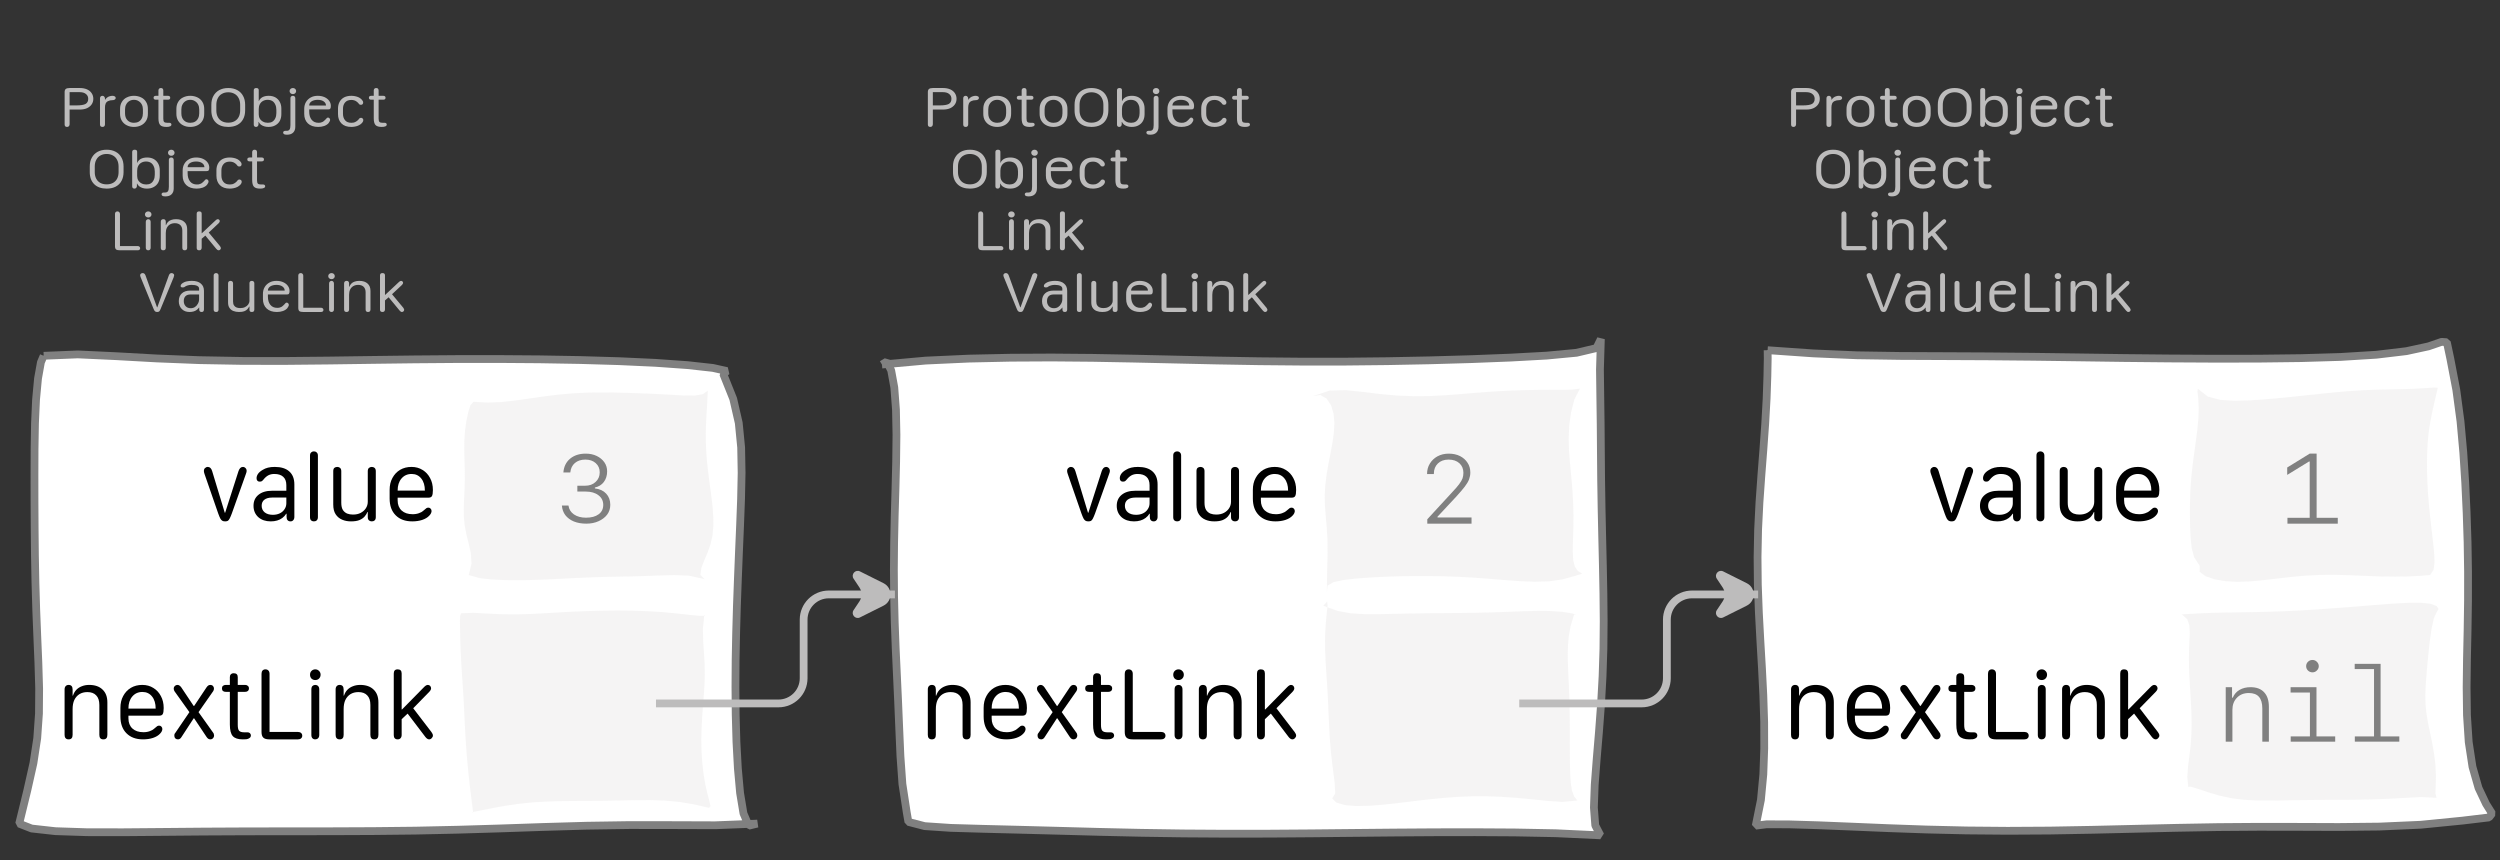 <?xml version="1.0" encoding="UTF-8"?>
<svg xmlns="http://www.w3.org/2000/svg" xmlns:xlink="http://www.w3.org/1999/xlink" width="321.33pt" height="110.551pt" viewBox="0 0 321.33 110.551" version="1.1">
<rect x="0" y="0" width="321.33" height="110.551" fill="#333333" stroke="none"/>
<defs>
<g>
<symbol overflow="visible" id="glyph0-0">
<path style="stroke:none;" d="M 0.5 1.984 L 7.922 1.984 L 7.922 0.797 L 0.5 0.797 Z M 0.5 0.203 L 7.922 0.203 L 7.922 -1.094 L 0.5 -1.094 Z M 0.5 -1.688 L 7.922 -1.688 L 7.922 -2.875 L 0.5 -2.875 Z M 0.5 -3.359 L 7.922 -3.359 L 7.922 -4.438 L 0.5 -4.438 Z M 0.5 -4.922 L 7.922 -4.922 L 7.922 -6.109 L 0.5 -6.109 Z M 0.5 -6.656 L 7.922 -6.656 L 7.922 -7.844 L 0.5 -7.844 Z M 0.5 -6.656 "/>
</symbol>
<symbol overflow="visible" id="glyph0-1">
<path style="stroke:none;" d="M 0.984 0 C 1.086 0 1.164 -0.031 1.219 -0.094 C 1.281 -0.156 1.312 -0.242 1.312 -0.359 L 1.312 -2.234 L 2.641 -2.234 C 2.984 -2.234 3.285 -2.289 3.547 -2.406 C 3.805 -2.531 4.004 -2.691 4.141 -2.891 C 4.285 -3.098 4.359 -3.336 4.359 -3.609 C 4.359 -3.891 4.285 -4.133 4.141 -4.344 C 4.004 -4.551 3.805 -4.711 3.547 -4.828 C 3.285 -4.941 2.984 -5 2.641 -5 L 1.312 -5 C 1.082 -5 0.914 -4.957 0.812 -4.875 C 0.719 -4.789 0.672 -4.66 0.672 -4.484 L 0.672 -0.312 C 0.672 -0.219 0.695 -0.141 0.75 -0.078 C 0.812 -0.023 0.891 0 0.984 0 Z M 1.312 -2.766 L 1.312 -4.469 L 2.609 -4.469 C 2.953 -4.469 3.219 -4.391 3.406 -4.234 C 3.602 -4.086 3.703 -3.879 3.703 -3.609 C 3.703 -3.305 3.586 -3.086 3.359 -2.953 C 3.129 -2.828 2.734 -2.766 2.172 -2.766 Z M 1.312 -2.766 "/>
</symbol>
<symbol overflow="visible" id="glyph0-2">
<path style="stroke:none;" d="M 1.266 -0.328 L 1.266 -2.484 C 1.266 -2.691 1.297 -2.867 1.359 -3.016 C 1.43 -3.16 1.539 -3.266 1.688 -3.328 C 1.832 -3.398 2.008 -3.438 2.219 -3.438 C 2.27 -3.438 2.32 -3.441 2.375 -3.453 C 2.426 -3.461 2.469 -3.477 2.5 -3.5 C 2.539 -3.52 2.57 -3.547 2.594 -3.578 C 2.625 -3.617 2.641 -3.664 2.641 -3.719 C 2.641 -3.82 2.594 -3.895 2.5 -3.938 C 2.426 -3.977 2.332 -4 2.219 -4 C 2.094 -4 1.973 -3.977 1.859 -3.938 C 1.742 -3.906 1.633 -3.848 1.531 -3.766 C 1.438 -3.691 1.352 -3.598 1.281 -3.484 L 1.266 -3.484 L 1.266 -3.641 C 1.266 -3.742 1.234 -3.828 1.172 -3.891 C 1.117 -3.961 1.047 -4 0.953 -4 C 0.848 -4 0.766 -3.969 0.703 -3.906 C 0.648 -3.844 0.625 -3.758 0.625 -3.656 L 0.625 -0.328 C 0.625 -0.223 0.648 -0.141 0.703 -0.078 C 0.766 -0.023 0.848 0 0.953 0 C 1.047 0 1.117 -0.023 1.172 -0.078 C 1.234 -0.141 1.266 -0.223 1.266 -0.328 Z M 1.266 -0.328 "/>
</symbol>
<symbol overflow="visible" id="glyph0-3">
<path style="stroke:none;" d="M 2.25 -4 C 1.914 -4 1.613 -3.93 1.344 -3.797 C 1.07 -3.672 0.859 -3.477 0.703 -3.219 C 0.547 -2.969 0.469 -2.664 0.469 -2.312 L 0.469 -1.688 C 0.469 -1.332 0.547 -1.031 0.703 -0.781 C 0.859 -0.531 1.07 -0.336 1.344 -0.203 C 1.613 -0.066 1.914 0 2.25 0 C 2.594 0 2.898 -0.066 3.172 -0.203 C 3.441 -0.336 3.656 -0.531 3.812 -0.781 C 3.969 -1.031 4.047 -1.332 4.047 -1.688 L 4.047 -2.312 C 4.047 -2.664 3.969 -2.969 3.812 -3.219 C 3.656 -3.477 3.441 -3.672 3.172 -3.797 C 2.898 -3.93 2.594 -4 2.25 -4 Z M 2.25 -3.484 C 2.488 -3.484 2.691 -3.426 2.859 -3.312 C 3.035 -3.207 3.172 -3.062 3.266 -2.875 C 3.359 -2.695 3.406 -2.488 3.406 -2.25 L 3.406 -1.75 C 3.406 -1.508 3.359 -1.297 3.266 -1.109 C 3.172 -0.922 3.035 -0.773 2.859 -0.672 C 2.691 -0.578 2.488 -0.531 2.25 -0.531 C 1.906 -0.531 1.629 -0.641 1.422 -0.859 C 1.211 -1.078 1.109 -1.375 1.109 -1.75 L 1.109 -2.25 C 1.109 -2.488 1.156 -2.695 1.25 -2.875 C 1.344 -3.062 1.473 -3.207 1.641 -3.312 C 1.816 -3.426 2.02 -3.484 2.25 -3.484 Z M 2.25 -3.484 "/>
</symbol>
<symbol overflow="visible" id="glyph0-4">
<path style="stroke:none;" d="M 0.891 -1.109 C 0.891 -0.691 0.969 -0.398 1.125 -0.234 C 1.281 -0.078 1.539 0 1.906 0 C 2.02 0 2.113 -0.004 2.188 -0.016 C 2.27 -0.035 2.336 -0.055 2.391 -0.078 C 2.453 -0.098 2.492 -0.129 2.516 -0.172 C 2.547 -0.211 2.562 -0.258 2.562 -0.312 C 2.562 -0.375 2.535 -0.426 2.484 -0.469 C 2.441 -0.508 2.379 -0.531 2.297 -0.531 C 2.266 -0.531 2.227 -0.531 2.188 -0.531 C 2.145 -0.531 2.094 -0.531 2.031 -0.531 C 1.832 -0.531 1.695 -0.566 1.625 -0.641 C 1.551 -0.711 1.516 -0.859 1.516 -1.078 L 1.516 -3.5 L 2.109 -3.5 C 2.203 -3.5 2.273 -3.52 2.328 -3.562 C 2.379 -3.602 2.406 -3.664 2.406 -3.75 C 2.406 -3.832 2.379 -3.895 2.328 -3.938 C 2.273 -3.977 2.203 -4 2.109 -4 L 1.516 -4 L 1.516 -4.672 C 1.516 -4.891 1.41 -5 1.203 -5 C 1.098 -5 1.02 -4.969 0.969 -4.906 C 0.914 -4.852 0.891 -4.773 0.891 -4.672 L 0.891 -4 L 0.562 -4 C 0.469 -4 0.395 -3.977 0.344 -3.938 C 0.289 -3.895 0.266 -3.832 0.266 -3.75 C 0.266 -3.664 0.289 -3.602 0.344 -3.562 C 0.395 -3.52 0.469 -3.5 0.562 -3.5 L 0.891 -3.5 Z M 0.891 -1.109 "/>
</symbol>
<symbol overflow="visible" id="glyph0-5">
<path style="stroke:none;" d="M 1.094 -2.828 C 1.094 -3.16 1.156 -3.445 1.281 -3.688 C 1.406 -3.938 1.582 -4.125 1.812 -4.25 C 2.039 -4.383 2.312 -4.453 2.625 -4.453 C 2.938 -4.453 3.207 -4.383 3.438 -4.25 C 3.664 -4.125 3.844 -3.938 3.969 -3.688 C 4.094 -3.445 4.156 -3.16 4.156 -2.828 L 4.156 -2.125 C 4.156 -1.801 4.094 -1.52 3.969 -1.281 C 3.844 -1.039 3.664 -0.859 3.438 -0.734 C 3.207 -0.609 2.938 -0.547 2.625 -0.547 C 2.312 -0.547 2.039 -0.609 1.812 -0.734 C 1.582 -0.859 1.406 -1.039 1.281 -1.281 C 1.156 -1.52 1.094 -1.801 1.094 -2.125 Z M 0.453 -2.125 C 0.453 -1.457 0.645 -0.938 1.031 -0.562 C 1.414 -0.188 1.945 0 2.625 0 C 3.07 0 3.457 -0.082 3.781 -0.25 C 4.113 -0.426 4.363 -0.672 4.531 -0.984 C 4.707 -1.305 4.797 -1.688 4.797 -2.125 L 4.797 -2.844 C 4.797 -3.289 4.707 -3.672 4.531 -3.984 C 4.363 -4.305 4.113 -4.555 3.781 -4.734 C 3.457 -4.91 3.07 -5 2.625 -5 C 2.188 -5 1.801 -4.91 1.469 -4.734 C 1.145 -4.555 0.895 -4.305 0.719 -3.984 C 0.539 -3.672 0.453 -3.289 0.453 -2.844 Z M 0.453 -2.125 "/>
</symbol>
<symbol overflow="visible" id="glyph0-6">
<path style="stroke:none;" d="M 1.281 -1.625 L 1.281 -2.297 C 1.281 -2.535 1.328 -2.742 1.422 -2.922 C 1.516 -3.098 1.645 -3.234 1.812 -3.328 C 1.988 -3.43 2.191 -3.484 2.422 -3.484 C 2.66 -3.484 2.863 -3.43 3.031 -3.328 C 3.195 -3.223 3.32 -3.07 3.406 -2.875 C 3.5 -2.688 3.547 -2.457 3.547 -2.188 L 3.547 -1.781 C 3.547 -1.52 3.5 -1.297 3.406 -1.109 C 3.32 -0.922 3.195 -0.773 3.031 -0.672 C 2.875 -0.578 2.68 -0.531 2.453 -0.531 C 2.223 -0.531 2.02 -0.578 1.844 -0.672 C 1.664 -0.766 1.523 -0.895 1.422 -1.062 C 1.328 -1.227 1.281 -1.414 1.281 -1.625 Z M 2.531 0 C 2.875 0 3.164 -0.066 3.406 -0.203 C 3.656 -0.336 3.848 -0.523 3.984 -0.766 C 4.117 -1.016 4.188 -1.305 4.188 -1.641 L 4.188 -2.359 C 4.188 -2.691 4.117 -2.977 3.984 -3.219 C 3.848 -3.469 3.66 -3.66 3.422 -3.797 C 3.18 -3.93 2.895 -4 2.562 -4 C 2.406 -4 2.254 -3.984 2.109 -3.953 C 1.973 -3.922 1.848 -3.875 1.734 -3.812 C 1.629 -3.75 1.539 -3.676 1.469 -3.594 C 1.395 -3.52 1.344 -3.43 1.312 -3.328 L 1.281 -3.328 L 1.281 -4.734 C 1.281 -4.91 1.172 -5 0.953 -5 C 0.859 -5 0.781 -4.973 0.719 -4.922 C 0.664 -4.867 0.641 -4.797 0.641 -4.703 L 0.641 -0.297 C 0.641 -0.203 0.664 -0.129 0.719 -0.078 C 0.77 -0.023 0.844 0 0.938 0 C 1.031 0 1.102 -0.031 1.156 -0.094 C 1.219 -0.156 1.25 -0.238 1.25 -0.344 L 1.25 -0.641 L 1.281 -0.641 C 1.344 -0.504 1.43 -0.391 1.547 -0.297 C 1.672 -0.203 1.816 -0.129 1.984 -0.078 C 2.148 -0.023 2.332 0 2.531 0 Z M 2.531 0 "/>
</symbol>
<symbol overflow="visible" id="glyph0-7">
<path style="stroke:none;" d="M 0.562 -4.609 C 0.562 -4.504 0.602 -4.41 0.688 -4.328 C 0.77 -4.254 0.867 -4.219 0.984 -4.219 C 1.109 -4.219 1.207 -4.254 1.281 -4.328 C 1.363 -4.398 1.406 -4.492 1.406 -4.609 C 1.406 -4.723 1.363 -4.816 1.281 -4.891 C 1.207 -4.961 1.109 -5 0.984 -5 C 0.867 -5 0.77 -4.961 0.688 -4.891 C 0.602 -4.816 0.562 -4.723 0.562 -4.609 Z M 0.234 1 C 0.578 1 0.836 0.91 1.016 0.734 C 1.203 0.555 1.297 0.305 1.297 -0.016 L 1.297 -3.672 C 1.297 -3.773 1.27 -3.852 1.219 -3.906 C 1.164 -3.969 1.086 -4 0.984 -4 C 0.891 -4 0.812 -3.969 0.75 -3.906 C 0.695 -3.852 0.672 -3.781 0.672 -3.688 L 0.672 -0.234 C 0.672 0.035 0.633 0.223 0.562 0.328 C 0.488 0.441 0.367 0.5 0.203 0.5 C 0.191 0.5 0.164 0.5 0.125 0.5 C 0.082 0.5 0.051 0.5 0.031 0.5 C -0.062 0.5 -0.133 0.52 -0.188 0.562 C -0.238 0.602 -0.266 0.66 -0.266 0.734 C -0.266 0.816 -0.223 0.883 -0.141 0.938 C -0.066 0.977 0.055 1 0.234 1 Z M 0.234 1 "/>
</symbol>
<symbol overflow="visible" id="glyph0-8">
<path style="stroke:none;" d="M 0.469 -1.672 C 0.469 -1.16 0.625 -0.754 0.938 -0.453 C 1.258 -0.148 1.703 0 2.266 0 C 2.547 0 2.805 -0.039 3.047 -0.125 C 3.297 -0.219 3.484 -0.344 3.609 -0.5 C 3.66 -0.57 3.703 -0.641 3.734 -0.703 C 3.773 -0.773 3.797 -0.844 3.797 -0.906 C 3.797 -0.988 3.77 -1.055 3.719 -1.109 C 3.664 -1.172 3.602 -1.203 3.531 -1.203 C 3.477 -1.203 3.43 -1.188 3.391 -1.156 C 3.348 -1.125 3.273 -1.047 3.172 -0.922 C 3.109 -0.859 3.047 -0.801 2.984 -0.75 C 2.922 -0.695 2.852 -0.656 2.781 -0.625 C 2.707 -0.594 2.629 -0.566 2.547 -0.547 C 2.461 -0.535 2.379 -0.531 2.297 -0.531 C 1.922 -0.531 1.629 -0.66 1.422 -0.922 C 1.211 -1.18 1.109 -1.535 1.109 -1.984 L 1.109 -2.25 L 3.547 -2.25 C 3.68 -2.25 3.77 -2.281 3.812 -2.344 C 3.863 -2.406 3.891 -2.52 3.891 -2.688 C 3.891 -2.945 3.816 -3.172 3.672 -3.359 C 3.535 -3.555 3.336 -3.711 3.078 -3.828 C 2.828 -3.941 2.535 -4 2.203 -4 C 1.859 -4 1.555 -3.926 1.297 -3.781 C 1.035 -3.633 0.832 -3.438 0.688 -3.188 C 0.539 -2.938 0.469 -2.645 0.469 -2.312 Z M 1.109 -2.75 L 1.109 -2.766 C 1.109 -2.973 1.207 -3.145 1.406 -3.281 C 1.613 -3.414 1.879 -3.484 2.203 -3.484 C 2.523 -3.484 2.781 -3.414 2.969 -3.281 C 3.164 -3.145 3.266 -2.969 3.266 -2.75 Z M 1.109 -2.75 "/>
</symbol>
<symbol overflow="visible" id="glyph0-9">
<path style="stroke:none;" d="M 0.469 -1.656 C 0.469 -1.156 0.613 -0.754 0.906 -0.453 C 1.207 -0.148 1.633 0 2.188 0 C 2.332 0 2.488 -0.016 2.656 -0.047 C 2.832 -0.078 3.004 -0.133 3.172 -0.219 C 3.328 -0.301 3.457 -0.398 3.562 -0.516 C 3.664 -0.629 3.719 -0.754 3.719 -0.891 C 3.719 -0.984 3.688 -1.051 3.625 -1.094 C 3.562 -1.145 3.5 -1.172 3.438 -1.172 C 3.344 -1.172 3.27 -1.145 3.219 -1.094 C 3.164 -1.039 3.125 -0.988 3.094 -0.938 C 3.008 -0.844 2.914 -0.766 2.812 -0.703 C 2.719 -0.641 2.613 -0.594 2.5 -0.562 C 2.395 -0.539 2.289 -0.531 2.188 -0.531 C 1.82 -0.531 1.551 -0.641 1.375 -0.859 C 1.195 -1.078 1.109 -1.352 1.109 -1.688 L 1.109 -2.328 C 1.109 -2.66 1.195 -2.93 1.375 -3.141 C 1.551 -3.359 1.82 -3.469 2.188 -3.469 C 2.312 -3.469 2.426 -3.453 2.531 -3.422 C 2.645 -3.391 2.742 -3.344 2.828 -3.281 C 2.922 -3.219 3.004 -3.145 3.078 -3.062 C 3.109 -3.008 3.148 -2.957 3.203 -2.906 C 3.254 -2.863 3.328 -2.844 3.422 -2.844 C 3.516 -2.844 3.582 -2.867 3.625 -2.922 C 3.676 -2.973 3.703 -3.039 3.703 -3.125 C 3.703 -3.258 3.645 -3.383 3.531 -3.5 C 3.426 -3.613 3.305 -3.707 3.172 -3.781 C 3.004 -3.863 2.832 -3.922 2.656 -3.953 C 2.488 -3.984 2.332 -4 2.188 -4 C 1.82 -4 1.508 -3.93 1.25 -3.797 C 1 -3.66 0.805 -3.469 0.672 -3.219 C 0.535 -2.969 0.469 -2.68 0.469 -2.359 Z M 0.469 -1.656 "/>
</symbol>
<symbol overflow="visible" id="glyph0-10">
<path style="stroke:none;" d="M 3.906 -0.266 C 3.906 -0.348 3.875 -0.414 3.812 -0.469 C 3.758 -0.52 3.68 -0.547 3.578 -0.547 L 1.312 -0.547 L 1.312 -4.672 C 1.312 -4.766 1.281 -4.844 1.219 -4.906 C 1.164 -4.969 1.086 -5 0.984 -5 C 0.891 -5 0.812 -4.969 0.75 -4.906 C 0.695 -4.844 0.672 -4.766 0.672 -4.672 L 0.672 -0.531 C 0.672 -0.332 0.719 -0.191 0.812 -0.109 C 0.914 -0.035 1.082 0 1.312 0 L 3.578 0 C 3.68 0 3.758 -0.02 3.812 -0.062 C 3.875 -0.113 3.906 -0.18 3.906 -0.266 Z M 3.906 -0.266 "/>
</symbol>
<symbol overflow="visible" id="glyph0-11">
<path style="stroke:none;" d="M 0.562 -4.609 C 0.562 -4.492 0.602 -4.398 0.688 -4.328 C 0.77 -4.254 0.867 -4.219 0.984 -4.219 C 1.109 -4.219 1.207 -4.254 1.281 -4.328 C 1.363 -4.398 1.406 -4.492 1.406 -4.609 C 1.406 -4.723 1.363 -4.816 1.281 -4.891 C 1.207 -4.961 1.109 -5 0.984 -5 C 0.867 -5 0.77 -4.961 0.688 -4.891 C 0.602 -4.816 0.562 -4.723 0.562 -4.609 Z M 1.297 -0.328 L 1.297 -3.656 C 1.297 -3.77 1.266 -3.852 1.203 -3.906 C 1.148 -3.969 1.078 -4 0.984 -4 C 0.898 -4 0.828 -3.969 0.766 -3.906 C 0.703 -3.852 0.672 -3.77 0.672 -3.656 L 0.672 -0.328 C 0.672 -0.211 0.703 -0.129 0.766 -0.078 C 0.828 -0.023 0.898 0 0.984 0 C 1.078 0 1.148 -0.023 1.203 -0.078 C 1.266 -0.129 1.297 -0.211 1.297 -0.328 Z M 1.297 -0.328 "/>
</symbol>
<symbol overflow="visible" id="glyph0-12">
<path style="stroke:none;" d="M 4.016 -0.328 L 4.016 -2.719 C 4.016 -3.125 3.891 -3.438 3.641 -3.656 C 3.391 -3.883 3.035 -4 2.578 -4 C 2.359 -4 2.16 -3.969 1.984 -3.906 C 1.816 -3.852 1.676 -3.77 1.562 -3.656 C 1.445 -3.539 1.359 -3.398 1.297 -3.234 L 1.266 -3.234 L 1.266 -3.656 C 1.266 -3.883 1.16 -4 0.953 -4 C 0.848 -4 0.766 -3.969 0.703 -3.906 C 0.648 -3.844 0.625 -3.758 0.625 -3.656 L 0.625 -0.328 C 0.625 -0.223 0.648 -0.141 0.703 -0.078 C 0.766 -0.023 0.844 0 0.938 0 C 1.156 0 1.266 -0.109 1.266 -0.328 L 1.266 -2.219 C 1.266 -2.477 1.312 -2.703 1.406 -2.891 C 1.5 -3.078 1.633 -3.223 1.812 -3.328 C 1.988 -3.43 2.195 -3.484 2.438 -3.484 C 2.738 -3.484 2.973 -3.398 3.141 -3.234 C 3.305 -3.066 3.391 -2.832 3.391 -2.531 L 3.391 -0.328 C 3.391 -0.109 3.492 0 3.703 0 C 3.91 0 4.016 -0.109 4.016 -0.328 Z M 4.016 -0.328 "/>
</symbol>
<symbol overflow="visible" id="glyph0-13">
<path style="stroke:none;" d="M 1.281 -0.328 L 1.281 -1.484 L 1.75 -1.891 L 3.156 -0.188 C 3.258 -0.062 3.359 0 3.453 0 C 3.535 0 3.602 -0.023 3.656 -0.078 C 3.719 -0.141 3.75 -0.207 3.75 -0.281 C 3.75 -0.312 3.738 -0.348 3.719 -0.391 C 3.695 -0.441 3.672 -0.488 3.641 -0.531 L 2.188 -2.281 L 3.469 -3.484 C 3.562 -3.578 3.609 -3.664 3.609 -3.75 C 3.609 -3.82 3.582 -3.879 3.531 -3.922 C 3.488 -3.973 3.426 -4 3.344 -4 C 3.258 -4 3.16 -3.941 3.047 -3.828 L 1.297 -2.188 L 1.281 -2.188 L 1.281 -4.719 C 1.281 -4.906 1.172 -5 0.953 -5 C 0.742 -5 0.641 -4.898 0.641 -4.703 L 0.641 -0.297 C 0.641 -0.203 0.664 -0.129 0.719 -0.078 C 0.781 -0.023 0.859 0 0.953 0 C 1.055 0 1.133 -0.023 1.188 -0.078 C 1.25 -0.141 1.281 -0.223 1.281 -0.328 Z M 1.281 -0.328 "/>
</symbol>
<symbol overflow="visible" id="glyph0-14">
<path style="stroke:none;" d="M 2.406 -0.594 L 2.375 -0.594 L 0.891 -4.703 C 0.816 -4.898 0.695 -5 0.531 -5 C 0.445 -5 0.367 -4.973 0.297 -4.922 C 0.234 -4.867 0.203 -4.805 0.203 -4.734 C 0.203 -4.66 0.223 -4.57 0.266 -4.469 L 1.938 -0.375 C 1.988 -0.238 2.051 -0.141 2.125 -0.078 C 2.195 -0.023 2.285 0 2.391 0 C 2.504 0 2.594 -0.023 2.656 -0.078 C 2.719 -0.141 2.773 -0.238 2.828 -0.375 L 4.516 -4.469 C 4.523 -4.508 4.535 -4.555 4.547 -4.609 C 4.566 -4.66 4.578 -4.703 4.578 -4.734 C 4.578 -4.805 4.539 -4.867 4.469 -4.922 C 4.406 -4.973 4.328 -5 4.234 -5 C 4.16 -5 4.094 -4.973 4.031 -4.922 C 3.977 -4.879 3.93 -4.805 3.891 -4.703 Z M 2.406 -0.594 "/>
</symbol>
<symbol overflow="visible" id="glyph0-15">
<path style="stroke:none;" d="M 1.031 -1.406 C 1.031 -1.676 1.102 -1.883 1.25 -2.031 C 1.395 -2.176 1.602 -2.25 1.875 -2.25 L 3 -2.25 L 3 -1.656 C 3 -1.438 2.945 -1.238 2.844 -1.062 C 2.75 -0.883 2.625 -0.742 2.469 -0.641 C 2.312 -0.535 2.129 -0.484 1.922 -0.484 C 1.66 -0.484 1.445 -0.566 1.281 -0.734 C 1.113 -0.91 1.031 -1.133 1.031 -1.406 Z M 2.984 -0.562 C 2.992 -0.562 3 -0.562 3 -0.562 C 3 -0.562 3.004 -0.562 3.016 -0.562 L 3.016 -0.328 C 3.016 -0.223 3.039 -0.141 3.094 -0.078 C 3.145 -0.023 3.223 0 3.328 0 C 3.422 0 3.492 -0.023 3.547 -0.078 C 3.598 -0.141 3.625 -0.223 3.625 -0.328 L 3.625 -2.719 C 3.625 -3.125 3.488 -3.438 3.219 -3.656 C 2.957 -3.883 2.578 -4 2.078 -4 C 1.867 -4 1.688 -3.984 1.531 -3.953 C 1.375 -3.93 1.238 -3.895 1.125 -3.844 C 0.957 -3.77 0.832 -3.691 0.75 -3.609 C 0.664 -3.523 0.625 -3.438 0.625 -3.344 C 0.625 -3.281 0.645 -3.234 0.688 -3.203 C 0.738 -3.172 0.801 -3.156 0.875 -3.156 C 0.938 -3.156 0.988 -3.16 1.031 -3.172 C 1.082 -3.18 1.129 -3.207 1.172 -3.25 C 1.297 -3.332 1.426 -3.391 1.562 -3.422 C 1.695 -3.461 1.852 -3.484 2.031 -3.484 C 2.344 -3.484 2.582 -3.441 2.75 -3.359 C 2.914 -3.273 3 -3.156 3 -3 L 3 -2.75 L 1.859 -2.75 C 1.398 -2.75 1.039 -2.629 0.781 -2.391 C 0.52 -2.148 0.391 -1.816 0.391 -1.391 C 0.391 -0.984 0.516 -0.648 0.766 -0.391 C 1.016 -0.129 1.348 0 1.766 0 C 1.941 0 2.109 -0.02 2.266 -0.062 C 2.422 -0.102 2.555 -0.164 2.672 -0.25 C 2.797 -0.332 2.898 -0.438 2.984 -0.562 Z M 2.984 -0.562 "/>
</symbol>
<symbol overflow="visible" id="glyph0-16">
<path style="stroke:none;" d="M 0.969 0 C 1.062 0 1.133 -0.02 1.188 -0.062 C 1.25 -0.113 1.281 -0.191 1.281 -0.297 L 1.281 -4.703 C 1.281 -4.805 1.25 -4.879 1.188 -4.922 C 1.133 -4.973 1.062 -5 0.969 -5 C 0.883 -5 0.812 -4.973 0.75 -4.922 C 0.688 -4.879 0.656 -4.805 0.656 -4.703 L 0.656 -0.297 C 0.656 -0.191 0.688 -0.113 0.75 -0.062 C 0.812 -0.02 0.883 0 0.969 0 Z M 0.969 0 "/>
</symbol>
<symbol overflow="visible" id="glyph0-17">
<path style="stroke:none;" d="M 3.266 -0.688 L 3.312 -0.688 L 3.312 -0.312 C 3.312 -0.195 3.336 -0.113 3.391 -0.062 C 3.453 -0.02 3.531 0 3.625 0 C 3.707 0 3.781 -0.02 3.844 -0.062 C 3.906 -0.113 3.938 -0.195 3.938 -0.312 L 3.938 -3.688 C 3.938 -3.789 3.906 -3.867 3.844 -3.922 C 3.781 -3.973 3.707 -4 3.625 -4 C 3.531 -4 3.453 -3.973 3.391 -3.922 C 3.336 -3.867 3.312 -3.789 3.312 -3.688 L 3.312 -1.438 C 3.312 -1.27 3.258 -1.113 3.156 -0.969 C 3.051 -0.82 2.91 -0.707 2.734 -0.625 C 2.566 -0.539 2.363 -0.5 2.125 -0.5 C 1.957 -0.5 1.801 -0.523 1.656 -0.578 C 1.52 -0.629 1.41 -0.719 1.328 -0.844 C 1.242 -0.969 1.203 -1.145 1.203 -1.375 L 1.203 -3.688 C 1.203 -3.789 1.172 -3.867 1.109 -3.922 C 1.047 -3.973 0.969 -4 0.875 -4 C 0.789 -4 0.719 -3.973 0.656 -3.922 C 0.594 -3.867 0.562 -3.789 0.562 -3.688 L 0.562 -1.234 C 0.562 -0.93 0.625 -0.691 0.75 -0.516 C 0.875 -0.336 1.039 -0.207 1.25 -0.125 C 1.469 -0.039 1.707 0 1.969 0 C 2.25 0 2.473 -0.031 2.641 -0.094 C 2.816 -0.164 2.953 -0.254 3.047 -0.359 C 3.148 -0.473 3.223 -0.582 3.266 -0.688 Z M 3.266 -0.688 "/>
</symbol>
<symbol overflow="visible" id="glyph1-0">
<path style="stroke:none;" d="M 0.875 3.047 L 12.891 3.047 L 12.891 1.109 L 0.875 1.109 Z M 0.875 0.328 L 12.891 0.328 L 12.891 -1.375 L 0.875 -1.375 Z M 0.875 -2.156 L 12.891 -2.156 L 12.891 -4.078 L 0.875 -4.078 Z M 0.875 -5.125 L 12.891 -5.125 L 12.891 -7.047 L 0.875 -7.047 Z M 0.875 -7.984 L 12.891 -7.984 L 12.891 -10.016 L 0.875 -10.016 Z M 0.875 -10.953 L 12.891 -10.953 L 12.891 -12.875 L 0.875 -12.875 Z M 0.875 -10.953 "/>
</symbol>
<symbol overflow="visible" id="glyph1-1">
<path style="stroke:none;" d="M 2.109 -1.016 C 2.211 -0.734 2.301 -0.52 2.375 -0.375 C 2.457 -0.227 2.547 -0.129 2.641 -0.078 C 2.734 -0.023 2.852 0 3 0 C 3.133 0 3.242 -0.02 3.328 -0.062 C 3.422 -0.113 3.504 -0.211 3.578 -0.359 C 3.66 -0.516 3.754 -0.734 3.859 -1.016 L 5.672 -6.109 C 5.734 -6.266 5.766 -6.395 5.766 -6.5 C 5.766 -6.633 5.719 -6.75 5.625 -6.844 C 5.531 -6.945 5.414 -7 5.281 -7 C 5.031 -7 4.844 -6.82 4.719 -6.469 L 3 -1.109 L 2.953 -1.109 L 1.328 -6.469 C 1.223 -6.82 1.035 -7 0.766 -7 C 0.629 -7 0.508 -6.945 0.406 -6.844 C 0.312 -6.75 0.266 -6.633 0.266 -6.5 C 0.266 -6.395 0.289 -6.266 0.344 -6.109 Z M 2.109 -1.016 "/>
</symbol>
<symbol overflow="visible" id="glyph1-2">
<path style="stroke:none;" d="M 1.672 -2 C 1.672 -2.344 1.785 -2.602 2.016 -2.781 C 2.254 -2.969 2.594 -3.062 3.031 -3.062 L 4.844 -3.062 L 4.844 -2.328 C 4.844 -2.047 4.766 -1.789 4.609 -1.562 C 4.461 -1.332 4.258 -1.156 4 -1.031 C 3.738 -0.906 3.441 -0.844 3.109 -0.844 C 2.68 -0.844 2.332 -0.945 2.062 -1.156 C 1.801 -1.375 1.672 -1.656 1.672 -2 Z M 4.828 -0.984 C 4.836 -0.984 4.848 -0.984 4.859 -0.984 C 4.867 -0.984 4.875 -0.984 4.875 -0.984 L 4.875 -0.578 C 4.875 -0.398 4.914 -0.258 5 -0.156 C 5.094 -0.051 5.219 0 5.375 0 C 5.531 0 5.648 -0.051 5.734 -0.156 C 5.828 -0.258 5.875 -0.398 5.875 -0.578 L 5.875 -4.75 C 5.875 -5.477 5.656 -6.035 5.219 -6.422 C 4.789 -6.805 4.172 -7 3.359 -7 C 3.023 -7 2.734 -6.969 2.484 -6.906 C 2.234 -6.844 2.008 -6.75 1.812 -6.625 C 1.539 -6.469 1.336 -6.297 1.203 -6.109 C 1.078 -5.922 1.016 -5.734 1.016 -5.547 C 1.016 -5.41 1.051 -5.301 1.125 -5.219 C 1.195 -5.145 1.289 -5.109 1.406 -5.109 C 1.508 -5.109 1.598 -5.125 1.672 -5.156 C 1.742 -5.195 1.82 -5.27 1.906 -5.375 C 2.102 -5.625 2.312 -5.805 2.531 -5.922 C 2.75 -6.035 3.004 -6.094 3.297 -6.094 C 3.797 -6.094 4.176 -5.973 4.438 -5.734 C 4.707 -5.492 4.844 -5.133 4.844 -4.656 L 4.844 -3.938 L 3.016 -3.938 C 2.266 -3.938 1.676 -3.758 1.25 -3.406 C 0.832 -3.062 0.625 -2.594 0.625 -2 C 0.625 -1.406 0.828 -0.922 1.234 -0.547 C 1.648 -0.18 2.188 0 2.844 0 C 3.133 0 3.406 -0.035 3.656 -0.109 C 3.906 -0.18 4.129 -0.289 4.328 -0.438 C 4.523 -0.582 4.691 -0.766 4.828 -0.984 Z M 4.828 -0.984 "/>
</symbol>
<symbol overflow="visible" id="glyph1-3">
<path style="stroke:none;" d="M 1.562 0 C 1.707 0 1.828 -0.039 1.922 -0.125 C 2.023 -0.219 2.078 -0.359 2.078 -0.547 L 2.078 -8.453 C 2.078 -8.641 2.023 -8.773 1.922 -8.859 C 1.828 -8.953 1.707 -9 1.562 -9 C 1.426 -9 1.305 -8.953 1.203 -8.859 C 1.109 -8.773 1.062 -8.641 1.062 -8.453 L 1.062 -0.547 C 1.062 -0.359 1.109 -0.219 1.203 -0.125 C 1.305 -0.039 1.426 0 1.562 0 Z M 1.562 0 "/>
</symbol>
<symbol overflow="visible" id="glyph1-4">
<path style="stroke:none;" d="M 5.297 -1.203 L 5.344 -1.203 L 5.344 -0.547 C 5.344 -0.359 5.395 -0.219 5.5 -0.125 C 5.602 -0.039 5.723 0 5.859 0 C 6.004 0 6.125 -0.039 6.219 -0.125 C 6.32 -0.207 6.375 -0.348 6.375 -0.547 L 6.375 -6.453 C 6.375 -6.648 6.32 -6.789 6.219 -6.875 C 6.125 -6.957 6.004 -7 5.859 -7 C 5.723 -7 5.602 -6.957 5.5 -6.875 C 5.395 -6.789 5.344 -6.648 5.344 -6.453 L 5.344 -2.531 C 5.344 -2.227 5.266 -1.953 5.109 -1.703 C 4.953 -1.453 4.727 -1.25 4.438 -1.094 C 4.156 -0.945 3.82 -0.875 3.438 -0.875 C 3.176 -0.875 2.93 -0.914 2.703 -1 C 2.473 -1.094 2.285 -1.25 2.141 -1.469 C 2.004 -1.695 1.938 -2.008 1.938 -2.406 L 1.938 -6.453 C 1.938 -6.648 1.883 -6.789 1.781 -6.875 C 1.688 -6.957 1.566 -7 1.422 -7 C 1.273 -7 1.148 -6.957 1.047 -6.875 C 0.953 -6.789 0.906 -6.648 0.906 -6.453 L 0.906 -2.172 C 0.906 -1.641 1.008 -1.219 1.219 -0.906 C 1.426 -0.594 1.703 -0.363 2.047 -0.219 C 2.391 -0.07 2.77 0 3.188 0 C 3.633 0 4 -0.055 4.281 -0.172 C 4.57 -0.297 4.797 -0.453 4.953 -0.641 C 5.109 -0.828 5.223 -1.016 5.297 -1.203 Z M 5.297 -1.203 "/>
</symbol>
<symbol overflow="visible" id="glyph1-5">
<path style="stroke:none;" d="M 0.75 -2.938 C 0.75 -2.02 1.008 -1.301 1.531 -0.781 C 2.051 -0.258 2.758 0 3.656 0 C 4.125 0 4.551 -0.062 4.938 -0.188 C 5.332 -0.32 5.633 -0.504 5.844 -0.734 C 5.938 -0.828 6.008 -0.926 6.062 -1.031 C 6.113 -1.145 6.141 -1.242 6.141 -1.328 C 6.141 -1.453 6.098 -1.555 6.016 -1.641 C 5.941 -1.723 5.848 -1.766 5.734 -1.766 C 5.641 -1.766 5.555 -1.742 5.484 -1.703 C 5.422 -1.66 5.301 -1.562 5.125 -1.406 C 5.031 -1.32 4.93 -1.25 4.828 -1.188 C 4.723 -1.133 4.613 -1.086 4.5 -1.047 C 4.383 -1.004 4.258 -0.973 4.125 -0.953 C 4 -0.93 3.859 -0.922 3.703 -0.922 C 3.109 -0.922 2.641 -1.078 2.297 -1.391 C 1.953 -1.711 1.781 -2.148 1.781 -2.703 L 1.781 -3.047 L 5.734 -3.047 C 5.961 -3.047 6.113 -3.113 6.188 -3.25 C 6.27 -3.383 6.312 -3.645 6.312 -4.031 C 6.312 -4.613 6.191 -5.125 5.953 -5.562 C 5.723 -6.008 5.398 -6.359 4.984 -6.609 C 4.578 -6.867 4.102 -7 3.562 -7 C 3.008 -7 2.52 -6.875 2.094 -6.625 C 1.676 -6.375 1.348 -6.023 1.109 -5.578 C 0.867 -5.141 0.75 -4.629 0.75 -4.047 Z M 1.781 -3.953 L 1.781 -3.969 C 1.781 -4.602 1.941 -5.113 2.266 -5.5 C 2.598 -5.895 3.035 -6.094 3.578 -6.094 C 4.098 -6.094 4.508 -5.898 4.812 -5.516 C 5.125 -5.129 5.281 -4.609 5.281 -3.953 Z M 1.781 -3.953 "/>
</symbol>
<symbol overflow="visible" id="glyph1-6">
<path style="stroke:none;" d="M 6.516 -0.578 L 6.516 -4.75 C 6.516 -5.469 6.305 -6.02 5.891 -6.406 C 5.484 -6.801 4.91 -7 4.172 -7 C 3.828 -7 3.516 -6.941 3.234 -6.828 C 2.953 -6.723 2.711 -6.566 2.516 -6.359 C 2.328 -6.16 2.188 -5.914 2.094 -5.625 L 2.047 -5.625 L 2.047 -6.406 C 2.047 -6.801 1.875 -7 1.531 -7 C 1.375 -7 1.25 -6.945 1.156 -6.844 C 1.062 -6.738 1.016 -6.598 1.016 -6.422 L 1.016 -0.578 C 1.016 -0.398 1.055 -0.258 1.141 -0.156 C 1.234 -0.051 1.363 0 1.531 0 C 1.875 0 2.047 -0.191 2.047 -0.578 L 2.047 -3.875 C 2.047 -4.344 2.117 -4.738 2.266 -5.062 C 2.422 -5.383 2.641 -5.633 2.922 -5.812 C 3.211 -5.988 3.551 -6.078 3.938 -6.078 C 4.438 -6.078 4.816 -5.938 5.078 -5.656 C 5.348 -5.383 5.484 -4.973 5.484 -4.422 L 5.484 -0.578 C 5.484 -0.191 5.656 0 6 0 C 6.344 0 6.516 -0.191 6.516 -0.578 Z M 6.516 -0.578 "/>
</symbol>
<symbol overflow="visible" id="glyph1-7">
<path style="stroke:none;" d="M 0.656 -0.469 C 0.656 -0.332 0.695 -0.219 0.781 -0.125 C 0.875 -0.039 0.988 0 1.125 0 C 1.207 0 1.289 -0.023 1.375 -0.078 C 1.457 -0.129 1.531 -0.211 1.594 -0.328 L 3.141 -2.703 L 3.203 -2.703 L 4.797 -0.312 C 4.859 -0.219 4.93 -0.141 5.016 -0.078 C 5.109 -0.023 5.203 0 5.297 0 C 5.43 0 5.539 -0.047 5.625 -0.141 C 5.719 -0.242 5.766 -0.359 5.766 -0.484 C 5.766 -0.547 5.754 -0.609 5.734 -0.672 C 5.723 -0.742 5.695 -0.801 5.656 -0.844 L 3.766 -3.5 L 5.656 -6.203 C 5.719 -6.305 5.75 -6.414 5.75 -6.531 C 5.75 -6.664 5.707 -6.773 5.625 -6.859 C 5.539 -6.953 5.43 -7 5.297 -7 C 5.191 -7 5.098 -6.973 5.016 -6.922 C 4.941 -6.867 4.867 -6.789 4.797 -6.688 L 3.203 -4.297 L 3.141 -4.297 L 1.547 -6.688 C 1.473 -6.789 1.395 -6.867 1.312 -6.922 C 1.238 -6.973 1.148 -7 1.047 -7 C 0.922 -7 0.812 -6.953 0.719 -6.859 C 0.625 -6.773 0.578 -6.672 0.578 -6.547 C 0.578 -6.398 0.613 -6.273 0.688 -6.172 L 2.594 -3.5 L 0.766 -0.812 C 0.723 -0.77 0.691 -0.719 0.672 -0.656 C 0.66 -0.594 0.656 -0.531 0.656 -0.469 Z M 0.656 -0.469 "/>
</symbol>
<symbol overflow="visible" id="glyph1-8">
<path style="stroke:none;" d="M 1.438 -1.922 C 1.438 -1.203 1.562 -0.703 1.812 -0.422 C 2.062 -0.141 2.488 0 3.094 0 C 3.27 0 3.422 -0.004 3.547 -0.016 C 3.672 -0.035 3.773 -0.066 3.859 -0.109 C 3.961 -0.16 4.035 -0.219 4.078 -0.281 C 4.117 -0.352 4.141 -0.426 4.141 -0.5 C 4.141 -0.625 4.098 -0.723 4.016 -0.797 C 3.941 -0.867 3.844 -0.906 3.719 -0.906 C 3.664 -0.906 3.602 -0.906 3.531 -0.906 C 3.457 -0.906 3.379 -0.906 3.297 -0.906 C 2.973 -0.906 2.75 -0.973 2.625 -1.109 C 2.508 -1.242 2.453 -1.5 2.453 -1.875 L 2.453 -6.109 L 3.406 -6.109 C 3.551 -6.109 3.664 -6.145 3.75 -6.219 C 3.844 -6.301 3.891 -6.41 3.891 -6.547 C 3.891 -6.691 3.844 -6.801 3.75 -6.875 C 3.664 -6.957 3.551 -7 3.406 -7 L 2.453 -7 L 2.453 -8 C 2.453 -8.332 2.281 -8.5 1.938 -8.5 C 1.781 -8.5 1.656 -8.453 1.562 -8.359 C 1.477 -8.273 1.438 -8.156 1.438 -8 L 1.438 -7 L 0.906 -7 C 0.758 -7 0.641 -6.957 0.547 -6.875 C 0.461 -6.801 0.422 -6.691 0.422 -6.547 C 0.422 -6.41 0.461 -6.301 0.547 -6.219 C 0.641 -6.145 0.758 -6.109 0.906 -6.109 L 1.438 -6.109 Z M 1.438 -1.922 "/>
</symbol>
<symbol overflow="visible" id="glyph1-9">
<path style="stroke:none;" d="M 6.328 -0.469 C 6.328 -0.625 6.273 -0.742 6.172 -0.828 C 6.078 -0.91 5.945 -0.953 5.781 -0.953 L 2.125 -0.953 L 2.125 -8.422 C 2.125 -8.598 2.078 -8.738 1.984 -8.844 C 1.891 -8.945 1.758 -9 1.594 -9 C 1.438 -9 1.312 -8.945 1.219 -8.844 C 1.133 -8.738 1.094 -8.598 1.094 -8.422 L 1.094 -0.953 C 1.094 -0.609 1.172 -0.363 1.328 -0.219 C 1.484 -0.07 1.742 0 2.109 0 L 5.781 0 C 5.945 0 6.078 -0.039 6.172 -0.125 C 6.273 -0.207 6.328 -0.32 6.328 -0.469 Z M 6.328 -0.469 "/>
</symbol>
<symbol overflow="visible" id="glyph1-10">
<path style="stroke:none;" d="M 0.922 -8.312 C 0.922 -8.113 0.984 -7.945 1.109 -7.812 C 1.242 -7.688 1.406 -7.625 1.594 -7.625 C 1.789 -7.625 1.953 -7.688 2.078 -7.812 C 2.211 -7.945 2.281 -8.113 2.281 -8.312 C 2.281 -8.508 2.211 -8.672 2.078 -8.797 C 1.953 -8.93 1.789 -9 1.594 -9 C 1.406 -9 1.242 -8.93 1.109 -8.797 C 0.984 -8.672 0.922 -8.508 0.922 -8.312 Z M 2.109 -0.578 L 2.109 -6.422 C 2.109 -6.617 2.055 -6.766 1.953 -6.859 C 1.859 -6.953 1.738 -7 1.594 -7 C 1.457 -7 1.336 -6.953 1.234 -6.859 C 1.141 -6.766 1.094 -6.617 1.094 -6.422 L 1.094 -0.578 C 1.094 -0.379 1.141 -0.234 1.234 -0.141 C 1.328 -0.047 1.445 0 1.594 0 C 1.738 0 1.859 -0.047 1.953 -0.141 C 2.055 -0.234 2.109 -0.379 2.109 -0.578 Z M 2.109 -0.578 "/>
</symbol>
<symbol overflow="visible" id="glyph1-11">
<path style="stroke:none;" d="M 2.062 -0.578 L 2.062 -2.594 L 2.828 -3.312 L 5.109 -0.312 C 5.273 -0.102 5.438 0 5.594 0 C 5.719 0 5.828 -0.051 5.922 -0.156 C 6.023 -0.258 6.078 -0.367 6.078 -0.484 C 6.078 -0.555 6.062 -0.629 6.031 -0.703 C 6 -0.773 5.953 -0.852 5.891 -0.938 L 3.547 -4 L 5.609 -6.109 C 5.766 -6.273 5.844 -6.426 5.844 -6.562 C 5.844 -6.688 5.801 -6.789 5.719 -6.875 C 5.645 -6.957 5.547 -7 5.422 -7 C 5.273 -7 5.109 -6.898 4.922 -6.703 L 2.109 -3.844 L 2.062 -3.844 L 2.062 -8.469 C 2.062 -8.82 1.891 -9 1.547 -9 C 1.211 -9 1.047 -8.816 1.047 -8.453 L 1.047 -0.547 C 1.047 -0.379 1.086 -0.242 1.172 -0.141 C 1.266 -0.047 1.391 0 1.547 0 C 1.711 0 1.836 -0.051 1.922 -0.156 C 2.016 -0.258 2.062 -0.398 2.062 -0.578 Z M 2.062 -0.578 "/>
</symbol>
<symbol overflow="visible" id="glyph2-0">
<path style="stroke:none;" d=""/>
</symbol>
<symbol overflow="visible" id="glyph2-1">
<path style="stroke:none;" d="M 1.266 -6.375 L 2.141 -6.375 L 2.141 -6.422 C 2.141 -6.961 2.312 -7.398 2.656 -7.734 C 3 -8.066 3.457 -8.234 4.031 -8.234 C 4.613 -8.234 5.078 -8.078 5.422 -7.766 C 5.766 -7.453 5.938 -7.039 5.938 -6.531 C 5.938 -6.281 5.898 -6.047 5.828 -5.828 C 5.754 -5.617 5.613 -5.375 5.406 -5.094 C 5.207 -4.82 4.91 -4.477 4.516 -4.062 L 1.297 -0.562 L 1.297 0 L 6.984 0 L 6.984 -0.797 L 2.609 -0.797 L 2.609 -0.891 L 4.969 -3.422 C 5.457 -3.953 5.836 -4.395 6.109 -4.75 C 6.379 -5.102 6.566 -5.422 6.672 -5.703 C 6.773 -5.984 6.828 -6.273 6.828 -6.578 C 6.828 -7.055 6.707 -7.473 6.469 -7.828 C 6.238 -8.191 5.914 -8.477 5.5 -8.688 C 5.082 -8.895 4.598 -9 4.047 -9 C 3.516 -9 3.035 -8.883 2.609 -8.656 C 2.191 -8.426 1.863 -8.113 1.625 -7.719 C 1.383 -7.332 1.266 -6.883 1.266 -6.375 Z M 1.266 -6.375 "/>
</symbol>
<symbol overflow="visible" id="glyph2-2">
<path style="stroke:none;" d="M 2.969 -4.125 L 4.031 -4.125 C 4.719 -4.125 5.266 -3.969 5.672 -3.656 C 6.086 -3.352 6.297 -2.938 6.297 -2.406 C 6.297 -1.895 6.098 -1.492 5.703 -1.203 C 5.305 -0.91 4.766 -0.766 4.078 -0.766 C 3.461 -0.766 2.945 -0.906 2.531 -1.188 C 2.125 -1.469 1.891 -1.848 1.828 -2.328 L 0.984 -2.328 C 1.016 -1.859 1.16 -1.445 1.422 -1.094 C 1.691 -0.75 2.055 -0.477 2.516 -0.281 C 2.984 -0.094 3.516 0 4.109 0 C 4.703 0 5.227 -0.102 5.688 -0.312 C 6.156 -0.52 6.523 -0.801 6.797 -1.156 C 7.066 -1.52 7.203 -1.941 7.203 -2.422 C 7.203 -3.004 7.023 -3.484 6.672 -3.859 C 6.328 -4.234 5.844 -4.457 5.219 -4.531 L 5.219 -4.641 C 5.719 -4.754 6.102 -4.992 6.375 -5.359 C 6.656 -5.734 6.797 -6.188 6.797 -6.719 C 6.797 -7.164 6.676 -7.555 6.438 -7.891 C 6.195 -8.234 5.867 -8.504 5.453 -8.703 C 5.047 -8.898 4.578 -9 4.047 -9 C 3.223 -9 2.551 -8.781 2.031 -8.344 C 1.52 -7.914 1.234 -7.328 1.172 -6.578 L 2.062 -6.578 C 2.113 -7.098 2.312 -7.504 2.656 -7.797 C 3 -8.086 3.445 -8.234 4 -8.234 C 4.551 -8.234 4.992 -8.082 5.328 -7.781 C 5.672 -7.477 5.844 -7.082 5.844 -6.594 C 5.844 -6.094 5.664 -5.68 5.312 -5.359 C 4.969 -5.035 4.52 -4.875 3.969 -4.875 L 2.969 -4.875 Z M 2.969 -4.125 "/>
</symbol>
<symbol overflow="visible" id="glyph2-3">
<path style="stroke:none;" d="M 4.016 0 L 4.906 0 L 4.906 -9 L 4.016 -9 L 1.125 -7.219 L 1.125 -6.266 L 3.922 -7.984 L 4.016 -7.984 Z M 7.625 0 L 7.625 -0.75 L 1.156 -0.75 L 1.156 0 Z M 7.625 0 "/>
</symbol>
<symbol overflow="visible" id="glyph2-4">
<path style="stroke:none;" d="M 1.344 0 L 2.203 0 L 2.203 -4.094 C 2.203 -4.727 2.395 -5.242 2.781 -5.641 C 3.164 -6.047 3.676 -6.25 4.312 -6.25 C 4.895 -6.25 5.328 -6.086 5.609 -5.766 C 5.898 -5.441 6.047 -4.941 6.047 -4.266 L 6.047 0 L 6.891 0 L 6.891 -4.469 C 6.891 -5.289 6.688 -5.914 6.281 -6.344 C 5.883 -6.781 5.301 -7 4.531 -7 C 3.988 -7 3.52 -6.883 3.125 -6.656 C 2.727 -6.426 2.438 -6.094 2.25 -5.656 L 2.156 -5.656 L 2.156 -7 L 1.344 -7 Z M 1.344 0 "/>
</symbol>
<symbol overflow="visible" id="glyph2-5">
<path style="stroke:none;" d="M 4.25 -8.906 C 4.469 -8.906 4.656 -8.984 4.812 -9.141 C 4.977 -9.297 5.062 -9.484 5.062 -9.703 C 5.062 -9.922 4.977 -10.109 4.812 -10.266 C 4.656 -10.422 4.469 -10.5 4.25 -10.5 C 4.031 -10.5 3.836 -10.422 3.672 -10.266 C 3.516 -10.109 3.438 -9.922 3.438 -9.703 C 3.438 -9.484 3.516 -9.297 3.672 -9.141 C 3.836 -8.984 4.031 -8.906 4.25 -8.906 Z M 7.172 0 L 7.172 -0.672 L 4.766 -0.672 L 4.766 -7 L 1.438 -7 L 1.438 -6.312 L 3.922 -6.312 L 3.922 -0.672 L 1.453 -0.672 L 1.453 0 Z M 7.172 0 "/>
</symbol>
<symbol overflow="visible" id="glyph2-6">
<path style="stroke:none;" d="M 7.172 0 L 7.172 -0.672 L 4.766 -0.672 L 4.766 -10 L 1.438 -10 L 1.438 -9.328 L 3.922 -9.328 L 3.922 -0.672 L 1.453 -0.672 L 1.453 0 Z M 7.172 0 "/>
</symbol>
</g>
</defs>
<g id="surface89096">
<g style="fill:rgb(74.096%,73.705%,73.705%);fill-opacity:1;">
  <use xlink:href="#glyph0-1" x="118.588" y="16.314"/>
  <use xlink:href="#glyph0-2" x="123.179" y="16.314"/>
  <use xlink:href="#glyph0-3" x="125.915" y="16.314"/>
  <use xlink:href="#glyph0-4" x="130.425" y="16.314"/>
  <use xlink:href="#glyph0-3" x="133.154" y="16.314"/>
  <use xlink:href="#glyph0-5" x="137.664" y="16.314"/>
  <use xlink:href="#glyph0-6" x="142.927" y="16.314"/>
  <use xlink:href="#glyph0-7" x="147.611" y="16.314"/>
  <use xlink:href="#glyph0-8" x="149.586" y="16.314"/>
  <use xlink:href="#glyph0-9" x="153.928" y="16.314"/>
  <use xlink:href="#glyph0-4" x="158.1" y="16.314"/>
</g>
<g style="fill:rgb(74.096%,73.705%,73.705%);fill-opacity:1;">
  <use xlink:href="#glyph0-5" x="122.037" y="24.243"/>
  <use xlink:href="#glyph0-6" x="127.3" y="24.243"/>
  <use xlink:href="#glyph0-7" x="131.984" y="24.243"/>
  <use xlink:href="#glyph0-8" x="133.959" y="24.243"/>
  <use xlink:href="#glyph0-9" x="138.301" y="24.243"/>
  <use xlink:href="#glyph0-4" x="142.473" y="24.243"/>
</g>
<g style="fill:rgb(74.096%,73.705%,73.705%);fill-opacity:1;">
  <use xlink:href="#glyph0-10" x="125.06" y="32.171"/>
  <use xlink:href="#glyph0-11" x="129.019" y="32.171"/>
  <use xlink:href="#glyph0-12" x="130.995" y="32.171"/>
  <use xlink:href="#glyph0-13" x="135.594" y="32.171"/>
</g>
<g style="fill:rgb(74.096%,73.705%,73.705%);fill-opacity:1;">
  <use xlink:href="#glyph0-14" x="128.763" y="40.1"/>
  <use xlink:href="#glyph0-15" x="133.543" y="40.1"/>
  <use xlink:href="#glyph0-16" x="137.76" y="40.1"/>
  <use xlink:href="#glyph0-17" x="139.703" y="40.1"/>
  <use xlink:href="#glyph0-8" x="144.278" y="40.1"/>
  <use xlink:href="#glyph0-10" x="148.62" y="40.1"/>
  <use xlink:href="#glyph0-11" x="152.579" y="40.1"/>
  <use xlink:href="#glyph0-12" x="154.554" y="40.1"/>
  <use xlink:href="#glyph0-13" x="159.154" y="40.1"/>
</g>
<path style="fill-rule:evenodd;fill:rgb(100%,100%,100%);fill-opacity:1;stroke-width:1;stroke-linecap:butt;stroke-linejoin:bevel;stroke:rgb(50.049%,50.049%,50.049%);stroke-opacity:1;stroke-miterlimit:10;" d="M -47.141 -29.547 L -46.52 -29.926 L -45.953 -28.789 L -45.555 -26.606 L -45.34 -23.747 L -45.277 -20.504 L -45.316 -17.067 L -45.402 -13.571 L -45.504 -10.079 L -45.578 -6.622 L -45.609 -3.207 L -45.582 0.183 L -45.5 3.558 L -45.375 6.945 L -45.219 10.347 L -45.062 13.785 L -44.918 17.257 L -44.766 20.781 L -44.512 24.363 L -43.957 28.003 L -43.742 29.238 L -41.648 29.781 L -38.297 30.007 L -34.129 30.128 L -29.441 30.246 L -24.43 30.378 L -19.207 30.519 L -13.848 30.64 L -8.402 30.722 L -2.91 30.757 L 2.59 30.75 L 8.059 30.711 L 13.461 30.656 L 18.773 30.605 L 23.977 30.57 L 29.098 30.562 L 34.199 30.593 L 39.453 30.695 L 45.207 30.964 L 44.543 29.691 L 44.367 27.39 L 44.473 24.449 L 44.727 21.14 L 45.02 17.652 L 45.285 14.101 L 45.48 10.539 L 45.594 6.98 L 45.625 3.418 L 45.59 -0.157 L 45.52 -3.766 L 45.434 -7.403 L 45.355 -11.055 L 45.297 -14.7 L 45.266 -18.297 L 45.238 -21.836 L 45.191 -25.34 L 45.145 -28.922 L 45.262 -32.825 L 44.695 -31.664 L 42.133 -31.059 L 38.297 -30.696 L 33.676 -30.442 L 28.602 -30.243 L 23.273 -30.09 L 17.82 -29.981 L 12.316 -29.922 L 6.809 -29.922 L 1.328 -29.973 L -4.105 -30.067 L -9.477 -30.188 L -14.785 -30.309 L -20.051 -30.407 L -25.301 -30.454 L -30.598 -30.426 L -35.992 -30.309 L -41.527 -30.055 L -47.141 -29.547 " transform="matrix(1,0,0,1,160.5,76.403)"/>
<g style="fill:rgb(0%,0%,0%);fill-opacity:1;">
  <use xlink:href="#glyph1-1" x="136.89" y="67.014"/>
  <use xlink:href="#glyph1-2" x="142.912" y="67.014"/>
  <use xlink:href="#glyph1-3" x="149.735" y="67.014"/>
  <use xlink:href="#glyph1-4" x="152.88" y="67.014"/>
  <use xlink:href="#glyph1-5" x="160.282" y="67.014"/>
</g>
<path style=" stroke:none;fill-rule:evenodd;fill:rgb(90.127%,89.638%,89.638%);fill-opacity:0.4;" d="M 168.734 50.922 L 169.691 50.762 L 170.508 51.23 L 171.086 52.09 L 171.41 53.18 L 171.512 54.383 L 171.441 55.652 L 171.254 56.965 L 171.004 58.305 L 170.738 59.664 L 170.508 61.016 L 170.344 62.352 L 170.273 63.66 L 170.297 64.953 L 170.395 66.281 L 170.523 67.707 L 170.621 69.328 L 170.637 71.234 L 170.578 73.484 L 170.547 76.074 L 170.637 75.266 L 171.395 74.824 L 172.617 74.559 L 174.148 74.375 L 175.883 74.242 L 177.742 74.141 L 179.668 74.074 L 181.629 74.039 L 183.598 74.039 L 185.559 74.07 L 187.508 74.141 L 189.445 74.25 L 191.387 74.391 L 193.344 74.551 L 195.309 74.695 L 197.246 74.773 L 199.105 74.719 L 200.832 74.469 L 202.453 74.016 L 203.352 73.746 L 203.219 73.648 L 202.793 73.383 L 202.418 72.836 L 202.207 71.996 L 202.148 70.879 L 202.176 69.523 L 202.227 67.98 L 202.242 66.309 L 202.199 64.57 L 202.094 62.828 L 201.945 61.125 L 201.789 59.484 L 201.668 57.895 L 201.625 56.316 L 201.699 54.699 L 201.93 53.02 L 202.359 51.34 L 203.07 49.953 L 202.094 50.078 L 200.824 50.105 L 199.348 50.105 L 197.742 50.113 L 196.07 50.141 L 194.379 50.195 L 192.695 50.277 L 191.023 50.383 L 189.336 50.516 L 187.602 50.664 L 185.781 50.801 L 183.848 50.902 L 181.785 50.926 L 179.609 50.844 L 177.375 50.645 L 175.145 50.371 L 172.992 50.145 L 170.918 50.199 L 168.734 50.922 "/>
<g style="fill:rgb(50.049%,50.049%,50.049%);fill-opacity:1;">
  <use xlink:href="#glyph2-1" x="182.156" y="67.306"/>
</g>
<g style="fill:rgb(0%,0%,0%);fill-opacity:1;">
  <use xlink:href="#glyph1-6" x="118.238" y="95.033"/>
  <use xlink:href="#glyph1-5" x="125.679" y="95.033"/>
  <use xlink:href="#glyph1-7" x="132.704" y="95.033"/>
  <use xlink:href="#glyph1-8" x="139.058" y="95.033"/>
  <use xlink:href="#glyph1-9" x="143.472" y="95.033"/>
  <use xlink:href="#glyph1-10" x="149.878" y="95.033"/>
  <use xlink:href="#glyph1-6" x="153.075" y="95.033"/>
  <use xlink:href="#glyph1-11" x="160.516" y="95.033"/>
</g>
<path style=" stroke:none;fill-rule:evenodd;fill:rgb(90.127%,89.638%,89.638%);fill-opacity:0.4;" d="M 170.09 77.863 L 170.582 77.312 L 170.633 77.836 L 170.516 78.957 L 170.387 80.363 L 170.312 81.875 L 170.316 83.398 L 170.375 84.895 L 170.465 86.352 L 170.562 87.781 L 170.648 89.195 L 170.715 90.617 L 170.777 92.051 L 170.844 93.508 L 170.93 94.98 L 171.047 96.461 L 171.203 97.914 L 171.383 99.312 L 171.547 100.637 L 171.625 101.977 L 171.227 102.617 L 171.766 103.156 L 172.895 103.484 L 174.387 103.605 L 176.102 103.562 L 177.938 103.41 L 179.836 103.199 L 181.75 102.969 L 183.652 102.746 L 185.527 102.559 L 187.387 102.422 L 189.23 102.348 L 191.086 102.348 L 192.969 102.414 L 194.895 102.547 L 196.863 102.73 L 198.855 102.938 L 200.824 103.07 L 202.734 102.891 L 202.324 102.359 L 202.051 101.617 L 201.895 100.656 L 201.82 99.484 L 201.785 98.129 L 201.773 96.656 L 201.77 95.121 L 201.77 93.59 L 201.758 92.082 L 201.738 90.625 L 201.695 89.207 L 201.637 87.836 L 201.574 86.504 L 201.523 85.223 L 201.504 84.004 L 201.543 82.844 L 201.652 81.707 L 201.871 80.484 L 202.324 78.98 L 202.59 78.984 L 201.938 78.816 L 200.762 78.637 L 199.289 78.535 L 197.633 78.516 L 195.852 78.562 L 193.977 78.633 L 192.023 78.703 L 190.008 78.754 L 187.934 78.785 L 185.82 78.801 L 183.68 78.82 L 181.535 78.852 L 179.418 78.895 L 177.367 78.934 L 175.426 78.938 L 173.617 78.832 L 171.902 78.516 L 170.09 77.863 "/>
<g style="fill:rgb(74.096%,73.705%,73.705%);fill-opacity:1;">
  <use xlink:href="#glyph0-1" x="7.635" y="16.314"/>
  <use xlink:href="#glyph0-2" x="12.226" y="16.314"/>
  <use xlink:href="#glyph0-3" x="14.962" y="16.314"/>
  <use xlink:href="#glyph0-4" x="19.473" y="16.314"/>
  <use xlink:href="#glyph0-3" x="22.201" y="16.314"/>
  <use xlink:href="#glyph0-5" x="26.712" y="16.314"/>
  <use xlink:href="#glyph0-6" x="31.975" y="16.314"/>
  <use xlink:href="#glyph0-7" x="36.658" y="16.314"/>
  <use xlink:href="#glyph0-8" x="38.634" y="16.314"/>
  <use xlink:href="#glyph0-9" x="42.975" y="16.314"/>
  <use xlink:href="#glyph0-4" x="47.148" y="16.314"/>
</g>
<g style="fill:rgb(74.096%,73.705%,73.705%);fill-opacity:1;">
  <use xlink:href="#glyph0-5" x="11.085" y="24.243"/>
  <use xlink:href="#glyph0-6" x="16.348" y="24.243"/>
  <use xlink:href="#glyph0-7" x="21.031" y="24.243"/>
  <use xlink:href="#glyph0-8" x="23.007" y="24.243"/>
  <use xlink:href="#glyph0-9" x="27.348" y="24.243"/>
  <use xlink:href="#glyph0-4" x="31.521" y="24.243"/>
</g>
<g style="fill:rgb(74.096%,73.705%,73.705%);fill-opacity:1;">
  <use xlink:href="#glyph0-10" x="14.108" y="32.171"/>
  <use xlink:href="#glyph0-11" x="18.067" y="32.171"/>
  <use xlink:href="#glyph0-12" x="20.042" y="32.171"/>
  <use xlink:href="#glyph0-13" x="24.641" y="32.171"/>
</g>
<g style="fill:rgb(74.096%,73.705%,73.705%);fill-opacity:1;">
  <use xlink:href="#glyph0-14" x="17.81" y="40.1"/>
  <use xlink:href="#glyph0-15" x="22.59" y="40.1"/>
  <use xlink:href="#glyph0-16" x="26.807" y="40.1"/>
  <use xlink:href="#glyph0-17" x="28.751" y="40.1"/>
  <use xlink:href="#glyph0-8" x="33.326" y="40.1"/>
  <use xlink:href="#glyph0-10" x="37.667" y="40.1"/>
  <use xlink:href="#glyph0-11" x="41.626" y="40.1"/>
  <use xlink:href="#glyph0-12" x="43.602" y="40.1"/>
  <use xlink:href="#glyph0-13" x="48.201" y="40.1"/>
</g>
<path style="fill-rule:evenodd;fill:rgb(100%,100%,100%);fill-opacity:1;stroke-width:1;stroke-linecap:butt;stroke-linejoin:bevel;stroke:rgb(50.049%,50.049%,50.049%);stroke-opacity:1;stroke-miterlimit:10;" d="M -43.934 -30.672 L -44.29 -29.832 L -44.661 -27.758 L -44.915 -25.043 L -45.051 -21.993 L -45.106 -18.747 L -45.118 -15.391 L -45.114 -11.965 L -45.094 -8.493 L -45.059 -5.004 L -44.993 -1.508 L -44.891 1.968 L -44.755 5.414 L -44.614 8.796 L -44.516 12.101 L -44.54 15.32 L -44.762 18.48 L -45.251 21.687 L -46.036 25.183 L -47.083 29.461 L -45.481 30.089 L -42.426 30.429 L -38.407 30.562 L -33.755 30.57 L -28.692 30.527 L -23.387 30.48 L -17.954 30.453 L -12.473 30.445 L -7.001 30.441 L -1.555 30.418 L 3.867 30.359 L 9.288 30.242 L 14.742 30.078 L 20.245 29.89 L 25.804 29.73 L 31.378 29.644 L 36.913 29.652 L 42.37 29.671 L 47.796 29.457 L 46.687 29.73 L 46.011 28.144 L 45.577 25.527 L 45.292 22.371 L 45.109 18.949 L 45.011 15.433 L 44.98 11.906 L 45.003 8.414 L 45.07 4.957 L 45.167 1.519 L 45.292 -1.918 L 45.429 -5.372 L 45.574 -8.825 L 45.702 -12.258 L 45.773 -15.625 L 45.714 -18.887 L 45.406 -22.036 L 44.695 -25.137 L 43.413 -28.336 L 43.89 -28.711 L 42.077 -29.114 L 38.835 -29.473 L 34.702 -29.766 L 30.027 -29.981 L 25.015 -30.129 L 19.816 -30.219 L 14.507 -30.258 L 9.14 -30.254 L 3.734 -30.211 L -1.715 -30.141 L -7.219 -30.063 L -12.774 -30.008 L -18.368 -30.012 L -23.946 -30.114 L -29.419 -30.332 L -34.661 -30.625 L -39.544 -30.852 L -43.934 -30.672 " transform="matrix(1,0,0,1,49.548,76.403)"/>
<g style="fill:rgb(0%,0%,0%);fill-opacity:1;">
  <use xlink:href="#glyph1-1" x="25.938" y="67.014"/>
  <use xlink:href="#glyph1-2" x="31.96" y="67.014"/>
  <use xlink:href="#glyph1-3" x="38.783" y="67.014"/>
  <use xlink:href="#glyph1-4" x="41.927" y="67.014"/>
  <use xlink:href="#glyph1-5" x="49.329" y="67.014"/>
</g>
<path style=" stroke:none;fill-rule:evenodd;fill:rgb(90.127%,89.638%,89.638%);fill-opacity:0.4;" d="M 60.859 51.645 L 60.477 52.059 L 60.184 52.977 L 59.945 54.113 L 59.773 55.332 L 59.684 56.574 L 59.672 57.824 L 59.699 59.078 L 59.734 60.332 L 59.746 61.578 L 59.715 62.805 L 59.66 64.008 L 59.613 65.184 L 59.617 66.336 L 59.719 67.48 L 59.938 68.641 L 60.234 69.836 L 60.52 71.098 L 60.609 72.449 L 60.246 73.914 L 61.703 74.316 L 63.219 74.484 L 64.77 74.555 L 66.34 74.574 L 67.91 74.559 L 69.48 74.512 L 71.039 74.441 L 72.566 74.367 L 74.055 74.289 L 75.492 74.227 L 76.906 74.176 L 78.32 74.141 L 79.789 74.113 L 81.352 74.082 L 83.031 74.031 L 84.812 73.965 L 86.656 73.918 L 88.539 73.988 L 90.574 74.438 L 90.023 73.898 L 90.141 73.008 L 90.523 72.02 L 90.957 71.004 L 91.328 69.953 L 91.574 68.84 L 91.688 67.645 L 91.68 66.375 L 91.578 65.035 L 91.414 63.66 L 91.227 62.266 L 91.047 60.883 L 90.891 59.52 L 90.781 58.176 L 90.723 56.84 L 90.715 55.469 L 90.77 53.988 L 90.871 52.289 L 90.977 50.203 L 90.324 50.668 L 89.305 50.844 L 88.027 50.84 L 86.594 50.762 L 85.066 50.676 L 83.504 50.598 L 81.926 50.539 L 80.34 50.488 L 78.727 50.453 L 77.074 50.441 L 75.355 50.469 L 73.574 50.562 L 71.734 50.727 L 69.867 50.957 L 68.016 51.223 L 66.219 51.477 L 64.48 51.672 L 62.75 51.746 L 60.859 51.645 "/>
<g style="fill:rgb(50.049%,50.049%,50.049%);fill-opacity:1;">
  <use xlink:href="#glyph2-2" x="71.239" y="67.306"/>
</g>
<g style="fill:rgb(0%,0%,0%);fill-opacity:1;">
  <use xlink:href="#glyph1-6" x="7.285" y="95.033"/>
  <use xlink:href="#glyph1-5" x="14.727" y="95.033"/>
  <use xlink:href="#glyph1-7" x="21.751" y="95.033"/>
  <use xlink:href="#glyph1-8" x="28.106" y="95.033"/>
  <use xlink:href="#glyph1-9" x="32.52" y="95.033"/>
  <use xlink:href="#glyph1-10" x="38.926" y="95.033"/>
  <use xlink:href="#glyph1-6" x="42.122" y="95.033"/>
  <use xlink:href="#glyph1-11" x="49.564" y="95.033"/>
</g>
<path style=" stroke:none;fill-rule:evenodd;fill:rgb(90.127%,89.638%,89.638%);fill-opacity:0.4;" d="M 59.27 78.82 L 59.133 79.207 L 59.117 80.047 L 59.137 81.199 L 59.168 82.523 L 59.223 83.91 L 59.293 85.293 L 59.379 86.656 L 59.469 88 L 59.555 89.328 L 59.629 90.66 L 59.691 92 L 59.758 93.352 L 59.832 94.723 L 59.922 96.129 L 60.039 97.598 L 60.188 99.168 L 60.371 100.875 L 60.594 102.688 L 60.809 104.414 L 60.586 104.402 L 61.082 104.309 L 62.082 104.109 L 63.43 103.844 L 65.004 103.559 L 66.73 103.309 L 68.551 103.125 L 70.43 103.016 L 72.336 102.965 L 74.25 102.949 L 76.152 102.941 L 78.039 102.918 L 79.902 102.879 L 81.754 102.844 L 83.598 102.836 L 85.445 102.902 L 87.297 103.07 L 89.176 103.379 L 91.133 103.836 L 91.324 103.629 L 91.188 103.012 L 90.934 102.051 L 90.66 100.855 L 90.434 99.508 L 90.266 98.066 L 90.168 96.574 L 90.141 95.062 L 90.176 93.555 L 90.258 92.078 L 90.359 90.652 L 90.469 89.281 L 90.551 87.965 L 90.59 86.668 L 90.566 85.355 L 90.488 83.98 L 90.387 82.5 L 90.344 80.867 L 90.527 79.012 L 90.625 79.148 L 89.859 79.148 L 88.566 79.027 L 86.957 78.848 L 85.16 78.676 L 83.258 78.559 L 81.297 78.492 L 79.332 78.473 L 77.383 78.496 L 75.477 78.543 L 73.625 78.617 L 71.816 78.715 L 70.035 78.82 L 68.254 78.914 L 66.449 78.965 L 64.605 78.953 L 62.734 78.867 L 60.906 78.77 L 59.27 78.82 "/>
<g style="fill:rgb(74.096%,73.705%,73.705%);fill-opacity:1;">
  <use xlink:href="#glyph0-1" x="229.54" y="16.314"/>
  <use xlink:href="#glyph0-2" x="234.131" y="16.314"/>
  <use xlink:href="#glyph0-3" x="236.867" y="16.314"/>
  <use xlink:href="#glyph0-4" x="241.378" y="16.314"/>
  <use xlink:href="#glyph0-3" x="244.106" y="16.314"/>
  <use xlink:href="#glyph0-5" x="248.617" y="16.314"/>
  <use xlink:href="#glyph0-6" x="253.879" y="16.314"/>
  <use xlink:href="#glyph0-7" x="258.563" y="16.314"/>
  <use xlink:href="#glyph0-8" x="260.539" y="16.314"/>
  <use xlink:href="#glyph0-9" x="264.88" y="16.314"/>
  <use xlink:href="#glyph0-4" x="269.053" y="16.314"/>
</g>
<g style="fill:rgb(74.096%,73.705%,73.705%);fill-opacity:1;">
  <use xlink:href="#glyph0-5" x="232.99" y="24.243"/>
  <use xlink:href="#glyph0-6" x="238.253" y="24.243"/>
  <use xlink:href="#glyph0-7" x="242.936" y="24.243"/>
  <use xlink:href="#glyph0-8" x="244.912" y="24.243"/>
  <use xlink:href="#glyph0-9" x="249.253" y="24.243"/>
  <use xlink:href="#glyph0-4" x="253.426" y="24.243"/>
</g>
<g style="fill:rgb(74.096%,73.705%,73.705%);fill-opacity:1;">
  <use xlink:href="#glyph0-10" x="236.012" y="32.171"/>
  <use xlink:href="#glyph0-11" x="239.972" y="32.171"/>
  <use xlink:href="#glyph0-12" x="241.947" y="32.171"/>
  <use xlink:href="#glyph0-13" x="246.546" y="32.171"/>
</g>
<g style="fill:rgb(74.096%,73.705%,73.705%);fill-opacity:1;">
  <use xlink:href="#glyph0-14" x="239.715" y="40.1"/>
  <use xlink:href="#glyph0-15" x="244.495" y="40.1"/>
  <use xlink:href="#glyph0-16" x="248.712" y="40.1"/>
  <use xlink:href="#glyph0-17" x="250.656" y="40.1"/>
  <use xlink:href="#glyph0-8" x="255.231" y="40.1"/>
  <use xlink:href="#glyph0-10" x="259.572" y="40.1"/>
  <use xlink:href="#glyph0-11" x="263.531" y="40.1"/>
  <use xlink:href="#glyph0-12" x="265.507" y="40.1"/>
  <use xlink:href="#glyph0-13" x="270.106" y="40.1"/>
</g>
<path style="fill-rule:evenodd;fill:rgb(100%,100%,100%);fill-opacity:1;stroke-width:1;stroke-linecap:butt;stroke-linejoin:bevel;stroke:rgb(50.049%,50.049%,50.049%);stroke-opacity:1;stroke-miterlimit:10;" d="M -44.257 -31.391 L -44.242 -30.372 L -44.285 -28.082 L -44.386 -25.153 L -44.566 -21.93 L -44.804 -18.594 L -45.066 -15.211 L -45.308 -11.789 L -45.48 -8.321 L -45.55 -4.805 L -45.515 -1.25 L -45.382 2.332 L -45.191 5.91 L -44.984 9.461 L -44.808 12.968 L -44.699 16.418 L -44.691 19.804 L -44.808 23.128 L -45.117 26.414 L -45.785 29.722 L -44.382 29.546 L -41.511 29.554 L -37.765 29.668 L -33.468 29.843 L -28.804 30.039 L -23.87 30.214 L -18.726 30.336 L -13.417 30.382 L -7.999 30.351 L -2.531 30.253 L 2.926 30.125 L 8.321 30 L 13.626 29.906 L 18.84 29.867 L 23.997 29.875 L 29.153 29.894 L 34.372 29.839 L 39.68 29.605 L 45.04 29.074 L 48.465 28.664 L 48.856 28.156 L 48.087 26.925 L 47.118 24.878 L 46.34 22.156 L 45.856 18.976 L 45.633 15.527 L 45.587 11.937 L 45.633 8.273 L 45.712 4.57 L 45.766 0.836 L 45.77 -2.922 L 45.712 -6.696 L 45.59 -10.497 L 45.411 -14.34 L 45.161 -18.25 L 44.801 -22.239 L 44.262 -26.286 L 43.493 -30.305 L 43.048 -32.414 L 42.376 -32.465 L 40.684 -31.883 L 37.837 -31.266 L 33.993 -30.809 L 29.399 -30.524 L 24.282 -30.372 L 18.833 -30.305 L 13.173 -30.297 L 7.395 -30.329 L 1.555 -30.387 L -4.308 -30.469 L -10.148 -30.547 L -15.929 -30.602 L -21.62 -30.629 L -27.226 -30.653 L -32.777 -30.739 L -38.386 -30.981 L -44.257 -31.391 " transform="matrix(1,0,0,1,271.452,76.403)"/>
<g style="fill:rgb(0%,0%,0%);fill-opacity:1;">
  <use xlink:href="#glyph1-1" x="247.843" y="67.014"/>
  <use xlink:href="#glyph1-2" x="253.865" y="67.014"/>
  <use xlink:href="#glyph1-3" x="260.688" y="67.014"/>
  <use xlink:href="#glyph1-4" x="263.832" y="67.014"/>
  <use xlink:href="#glyph1-5" x="271.234" y="67.014"/>
</g>
<path style=" stroke:none;fill-rule:evenodd;fill:rgb(90.127%,89.638%,89.638%);fill-opacity:0.4;" d="M 282.484 49.961 L 282.449 50.371 L 282.555 51.301 L 282.605 52.496 L 282.562 53.789 L 282.445 55.074 L 282.289 56.312 L 282.129 57.488 L 281.973 58.617 L 281.828 59.734 L 281.703 60.871 L 281.598 62.059 L 281.523 63.332 L 281.48 64.691 L 281.473 66.129 L 281.496 67.609 L 281.559 69.062 L 281.695 70.41 L 282.008 71.609 L 282.727 72.711 L 282.727 73.5 L 283.469 74.055 L 284.625 74.453 L 286.016 74.695 L 287.555 74.785 L 289.188 74.73 L 290.891 74.574 L 292.645 74.367 L 294.445 74.156 L 296.281 73.992 L 298.16 73.898 L 300.07 73.883 L 302.008 73.934 L 303.965 74.016 L 305.926 74.09 L 307.848 74.117 L 309.672 74.086 L 311.258 74 L 312.344 73.91 L 312.789 73.262 L 312.91 72.355 L 312.883 71.309 L 312.777 70.152 L 312.637 68.895 L 312.477 67.547 L 312.32 66.137 L 312.18 64.695 L 312.066 63.266 L 311.992 61.867 L 311.953 60.52 L 311.945 59.227 L 311.977 57.988 L 312.043 56.781 L 312.164 55.574 L 312.355 54.312 L 312.621 52.953 L 312.957 51.457 L 313.336 49.832 L 312.77 49.816 L 311.578 49.895 L 310.156 49.973 L 308.652 50.02 L 307.094 50.047 L 305.465 50.086 L 303.738 50.156 L 301.922 50.27 L 300.035 50.434 L 298.113 50.629 L 296.195 50.832 L 294.309 51.035 L 292.469 51.211 L 290.668 51.363 L 288.895 51.473 L 287.133 51.512 L 285.402 51.398 L 283.781 50.977 L 282.484 49.961 "/>
<g style="fill:rgb(50.049%,50.049%,50.049%);fill-opacity:1;">
  <use xlink:href="#glyph2-3" x="292.854" y="67.306"/>
</g>
<g style="fill:rgb(0%,0%,0%);fill-opacity:1;">
  <use xlink:href="#glyph1-6" x="229.19" y="95.033"/>
  <use xlink:href="#glyph1-5" x="236.632" y="95.033"/>
  <use xlink:href="#glyph1-7" x="243.656" y="95.033"/>
  <use xlink:href="#glyph1-8" x="250.01" y="95.033"/>
  <use xlink:href="#glyph1-9" x="254.425" y="95.033"/>
  <use xlink:href="#glyph1-10" x="260.831" y="95.033"/>
  <use xlink:href="#glyph1-6" x="264.027" y="95.033"/>
  <use xlink:href="#glyph1-11" x="271.469" y="95.033"/>
</g>
<path style=" stroke:none;fill-rule:evenodd;fill:rgb(90.127%,89.638%,89.638%);fill-opacity:0.4;" d="M 280.43 78.969 L 281.133 79.586 L 281.41 80.398 L 281.457 81.309 L 281.418 82.293 L 281.367 83.352 L 281.344 84.48 L 281.359 85.676 L 281.406 86.922 L 281.48 88.211 L 281.559 89.527 L 281.633 90.852 L 281.684 92.176 L 281.691 93.473 L 281.648 94.742 L 281.547 95.988 L 281.398 97.234 L 281.234 98.516 L 281.137 99.844 L 281.258 101.156 L 281.523 101.105 L 282.496 101.383 L 283.809 101.828 L 285.285 102.266 L 286.859 102.605 L 288.492 102.805 L 290.18 102.891 L 291.914 102.898 L 293.707 102.871 L 295.559 102.84 L 297.461 102.82 L 299.41 102.809 L 301.383 102.801 L 303.367 102.781 L 305.34 102.734 L 307.305 102.656 L 309.266 102.543 L 311.23 102.449 L 313.172 102.543 L 313.035 101.973 L 313.066 100.984 L 313.094 99.727 L 313.031 98.332 L 312.863 96.895 L 312.617 95.492 L 312.34 94.164 L 312.082 92.922 L 311.883 91.75 L 311.766 90.613 L 311.73 89.473 L 311.77 88.281 L 311.859 86.996 L 311.98 85.59 L 312.125 84.066 L 312.301 82.453 L 312.527 80.848 L 312.828 79.461 L 313.195 78.664 L 313.434 78.281 L 313.18 77.891 L 312.402 77.605 L 311.207 77.473 L 309.707 77.469 L 308.008 77.559 L 306.172 77.691 L 304.238 77.848 L 302.227 78.008 L 300.141 78.164 L 297.984 78.32 L 295.773 78.457 L 293.523 78.566 L 291.258 78.641 L 289.004 78.688 L 286.785 78.719 L 284.613 78.762 L 282.504 78.844 L 280.43 78.969 "/>
<g style="fill:rgb(50.049%,50.049%,50.049%);fill-opacity:1;">
  <use xlink:href="#glyph2-4" x="284.733" y="95.325"/>
  <use xlink:href="#glyph2-5" x="292.975" y="95.325"/>
  <use xlink:href="#glyph2-6" x="301.217" y="95.325"/>
</g>
<path style="fill:none;stroke-width:1;stroke-linecap:butt;stroke-linejoin:bevel;stroke:rgb(74.096%,73.705%,73.705%);stroke-opacity:1;stroke-miterlimit:10;" d="M -76.184 34.914 L -60.441 34.914 C -58.656 34.914 -57.207 33.465 -57.207 31.676 L -57.207 24.141 C -57.207 22.352 -55.758 20.902 -53.969 20.902 L -45.477 20.902 " transform="matrix(1,0,0,1,160.5,55.5)"/>
<path style=" stroke:none;fill-rule:evenodd;fill:rgb(74.096%,73.705%,73.705%);fill-opacity:1;" d="M 109.711 78.426 L 110.461 77.301 C 110.824 76.758 110.824 76.047 110.461 75.504 L 109.711 74.379 C 109.344 73.828 109.945 73.148 110.535 73.445 L 113.559 74.957 C 114.75 75.551 114.75 77.254 113.559 77.848 L 110.535 79.359 C 109.945 79.656 109.344 78.977 109.711 78.426 Z M 109.711 78.426 "/>
<path style="fill:none;stroke-width:1;stroke-linecap:butt;stroke-linejoin:bevel;stroke:rgb(74.096%,73.705%,73.705%);stroke-opacity:1;stroke-miterlimit:10;" d="M 34.77 34.914 L 50.512 34.914 C 52.297 34.914 53.746 33.465 53.746 31.676 L 53.746 24.141 C 53.746 22.352 55.195 20.902 56.984 20.902 L 65.477 20.902 " transform="matrix(1,0,0,1,160.5,55.5)"/>
<path style=" stroke:none;fill-rule:evenodd;fill:rgb(74.096%,73.705%,73.705%);fill-opacity:1;" d="M 220.664 78.426 L 221.414 77.301 C 221.777 76.758 221.777 76.047 221.414 75.504 L 220.664 74.379 C 220.297 73.828 220.898 73.148 221.488 73.445 L 224.512 74.957 C 225.703 75.551 225.703 77.254 224.512 77.848 L 221.488 79.359 C 220.898 79.656 220.297 78.977 220.664 78.426 Z M 220.664 78.426 "/>
</g>
</svg>
